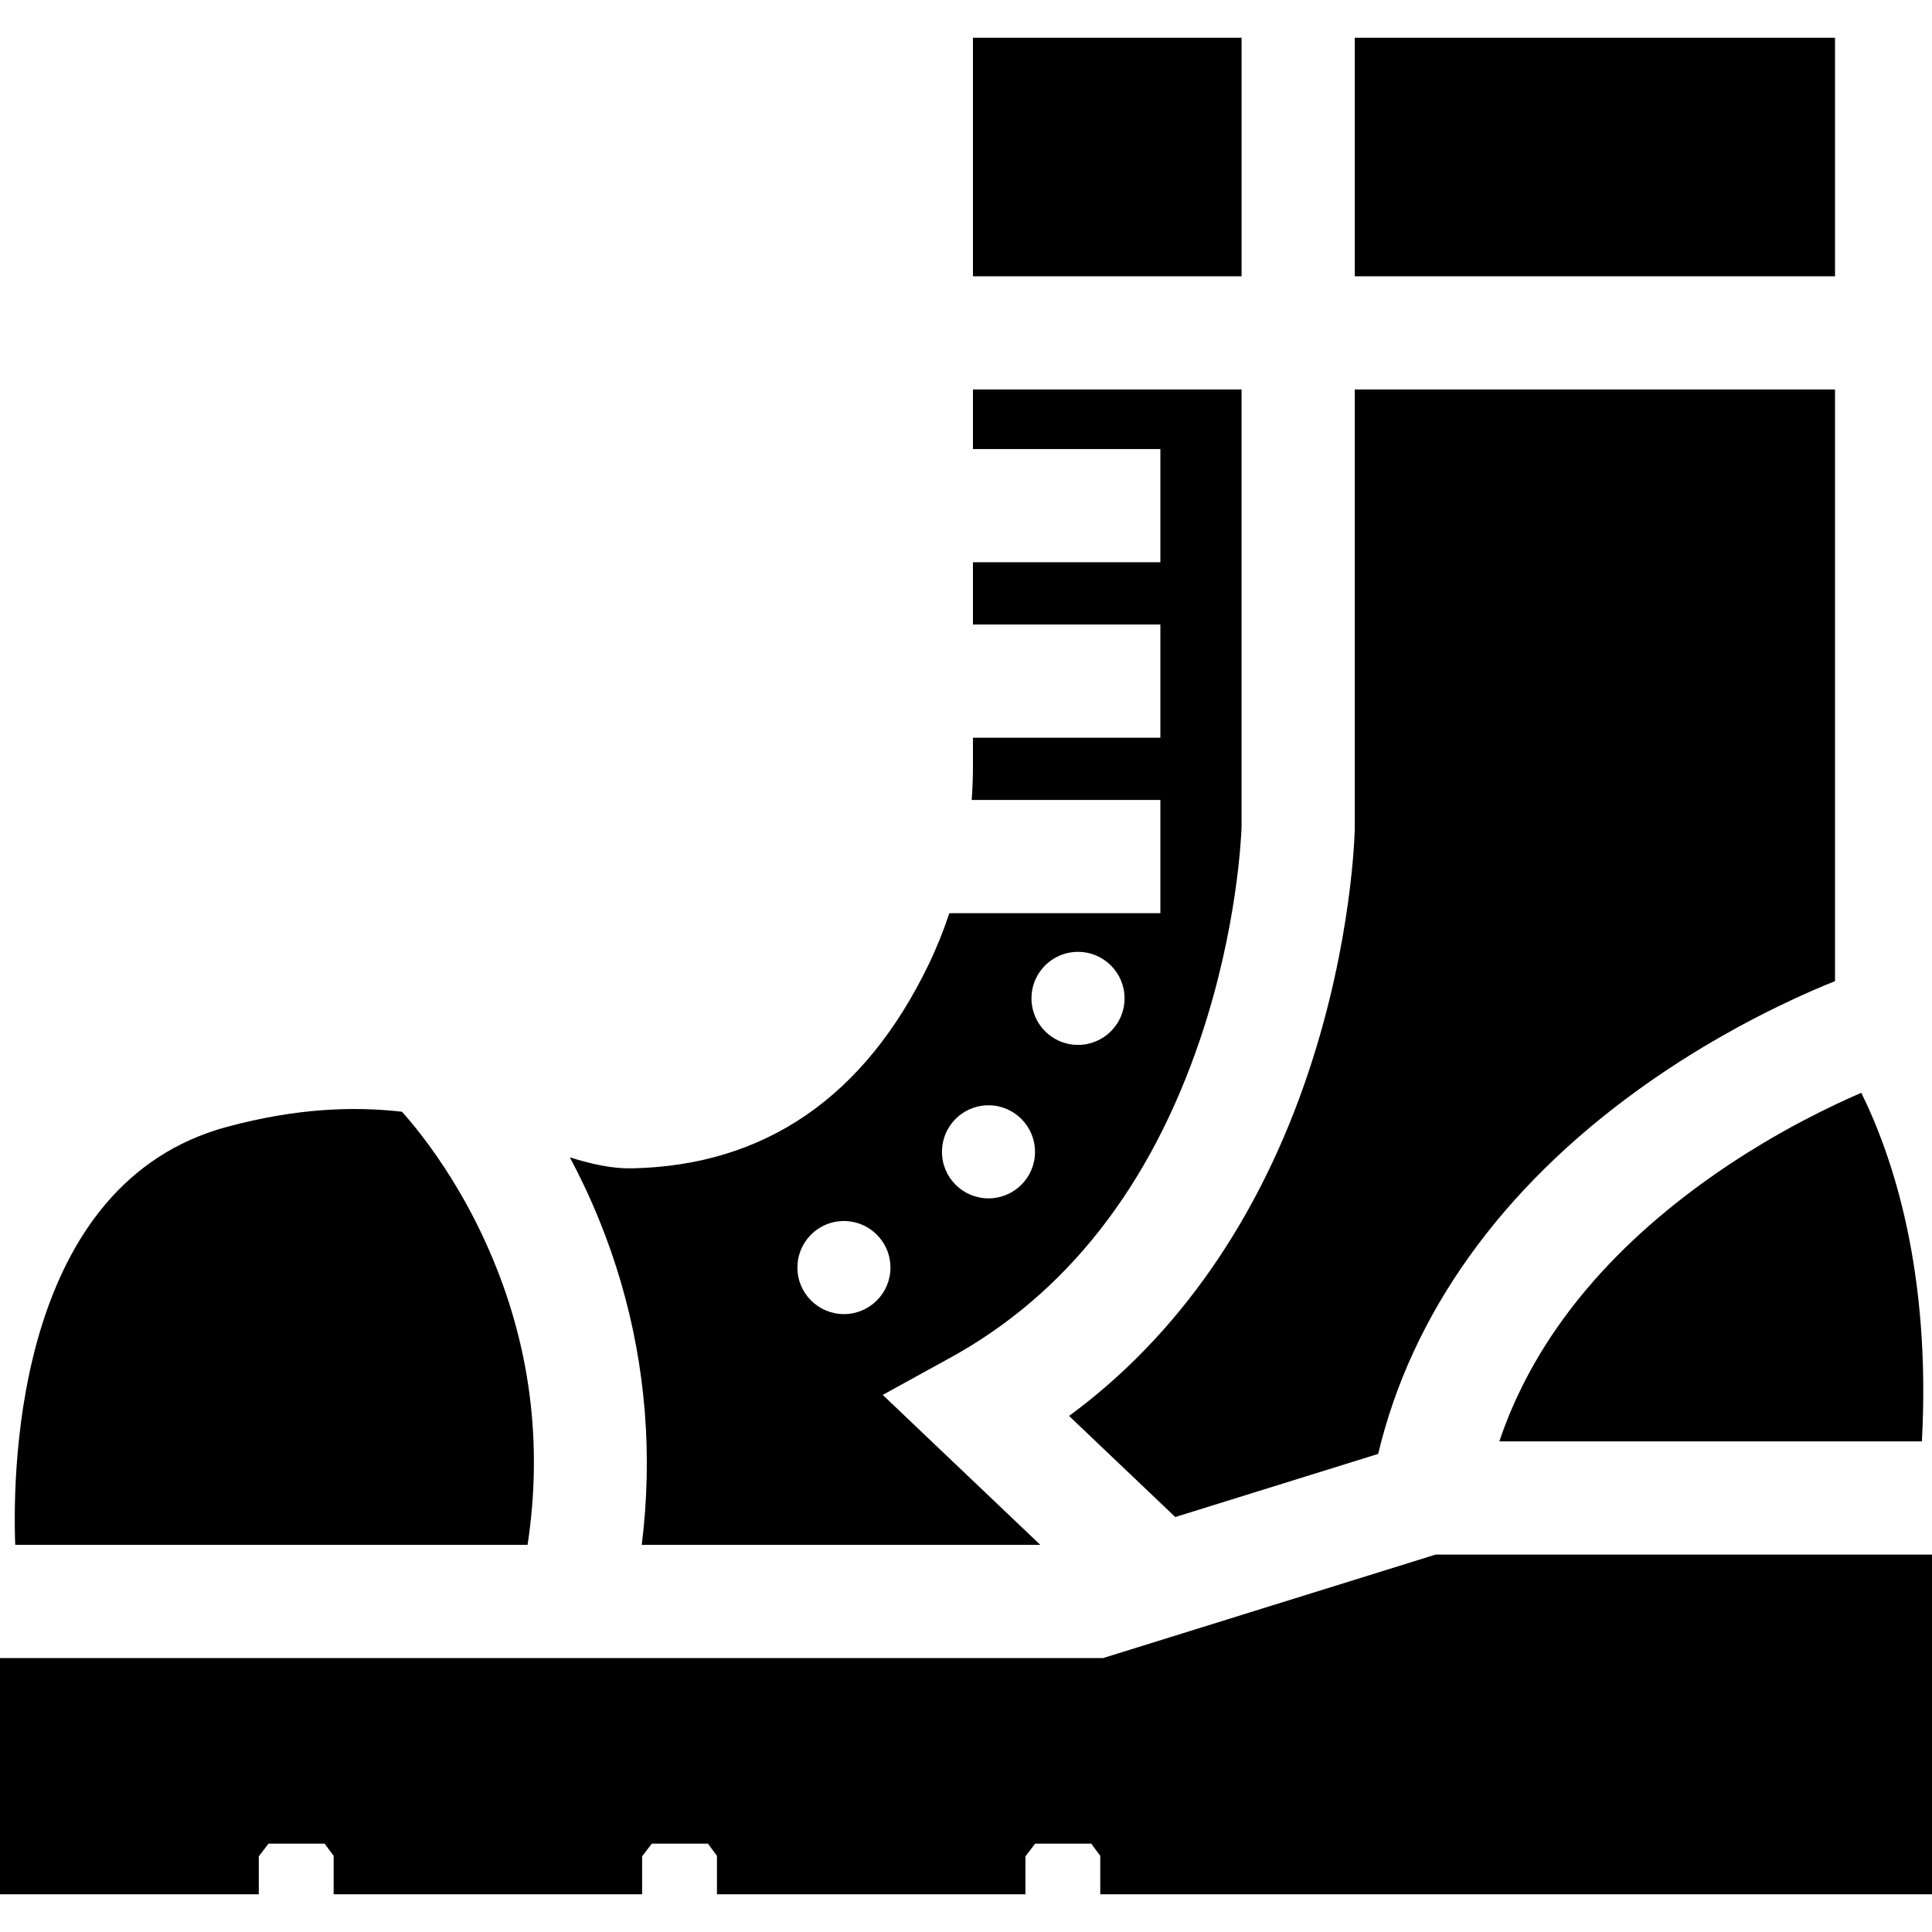 <?xml version="1.0" encoding="iso-8859-1"?>
<!-- Generator: Adobe Illustrator 19.0.0, SVG Export Plug-In . SVG Version: 6.00 Build 0)  -->
<svg xmlns="http://www.w3.org/2000/svg" xmlns:xlink="http://www.w3.org/1999/xlink" version="1.1" id="Layer_1" x="0px" y="0px" viewBox="0 0 512 512" style="enable-background:new 0 0 512 512;" xml:space="preserve">
<g>
	<g>
		<path d="M359.03,103.22v116.33c-0.02,1.2-0.68,29.7-12.14,64.18c-12.99,39.11-34.78,70.37-63.58,91.51l28.15,26.79l53.77-16.73    v-0.01c8.83-37.1,32.62-70.39,69.28-96.74c7.53-5.42,14.93-10.06,21.79-13.96c5.4-3.09,10.47-5.72,15-7.91    c6.17-3.01,11.34-5.21,15-6.67V103.22H359.03z"/>
	</g>
</g>
<g>
	<g>
		<polygon points="380.46,411.98 292.35,439.4 0,439.4 0,502 68.58,502 68.58,491.95 71.16,488.58 86.02,488.58 88.42,491.82     88.42,502 170.17,502 170.17,491.95 172.74,488.58 187.61,488.58 190,491.82 190,502 271.75,502 271.75,491.95 274.33,488.58     289.19,488.58 291.58,491.82 291.58,502 512,502 512,411.98   "/>
	</g>
</g>
<g>
	<g>
		<path d="M129.54,331.14c-0.41-0.94-0.83-1.88-1.26-2.81c-2.79-6.02-5.76-11.36-8.61-15.95c-5.58-8.97-10.71-15.05-13.15-17.76    h-0.01c-12.93-1.48-28.02-0.92-46.26,3.98C4.89,313.45,3.24,387.25,4.03,409.4h135.78C143.92,382.35,140.49,356.09,129.54,331.14z    "/>
	</g>
</g>
<g>
	<g>
		<path d="M257.84,103.22V119h49.67v30h-49.67v16.5h49.67v30h-49.67v7.43c0,3.04-0.11,6.06-0.33,9.07h50v30h-24.65h-15.54h-15.73    c-1.55,4.67-3.38,9.22-5.49,13.59c-16.94,35.11-43.37,53.29-78.57,54.03c-5.3,0.12-10.7-1.1-16.51-2.91    c1.31,2.46,2.61,5.05,3.89,7.75c1.49,3.16,2.88,6.35,4.17,9.57c2.06,5.12,3.86,10.31,5.4,15.55c6.64,22.54,8.53,46.14,5.59,69.82    h105.62l-41.76-39.74l17.96-9.88c30.73-16.9,53.02-45.39,66.26-84.69c9.86-29.27,10.82-54.15,10.88-56.02V103.22H257.84z     M223.65,348.25c-6.81,0-12.33-5.52-12.33-12.33c0-2.12,0.54-4.13,1.49-5.88c0,0,0,0,0.01-0.01c2.08-3.84,6.15-6.45,10.83-6.45    c0.49,0,0.98,0.03,1.46,0.09c0.01,0,0.01,0,0.01,0c6.12,0.73,10.86,5.94,10.86,12.25C235.98,342.73,230.46,348.25,223.65,348.25z     M261.96,317.58c-6.81,0-12.33-5.52-12.33-12.33c0-0.58,0.04-1.15,0.12-1.7c0.64-4.7,3.94-8.56,8.33-10.01v-0.01    c1.22-0.4,2.53-0.62,3.88-0.62c6.81,0,12.33,5.53,12.33,12.34S268.77,317.58,261.96,317.58z M285.68,276.91    c-5.82,0-10.7-4.04-11.99-9.47v-0.01c-0.23-0.91-0.34-1.87-0.34-2.85c0-4.41,2.32-8.28,5.8-10.46c1.89-1.19,4.14-1.87,6.53-1.87    c6.81,0,12.34,5.52,12.34,12.33S292.49,276.91,285.68,276.91z"/>
	</g>
</g>
<g>
	<g>
		<rect x="257.84" y="10" width="71.19" height="63.22"/>
	</g>
</g>
<g>
	<g>
		<rect x="359.03" y="10" width="127.27" height="63.22"/>
	</g>
</g>
<g>
	<g>
		<path d="M493.26,289.6c-4.02,1.74-9.24,4.15-15.2,7.28c-3.6,1.89-7.46,4.04-11.48,6.46v0.01c-4.9,2.93-10.04,6.28-15.23,10.04    c-27.19,19.72-45.3,42.73-54.01,68.59h111.98C511.74,337.12,501.72,306.77,493.26,289.6z"/>
	</g>
</g>
<g>
</g>
<g>
</g>
<g>
</g>
<g>
</g>
<g>
</g>
<g>
</g>
<g>
</g>
<g>
</g>
<g>
</g>
<g>
</g>
<g>
</g>
<g>
</g>
<g>
</g>
<g>
</g>
<g>
</g>
</svg>
